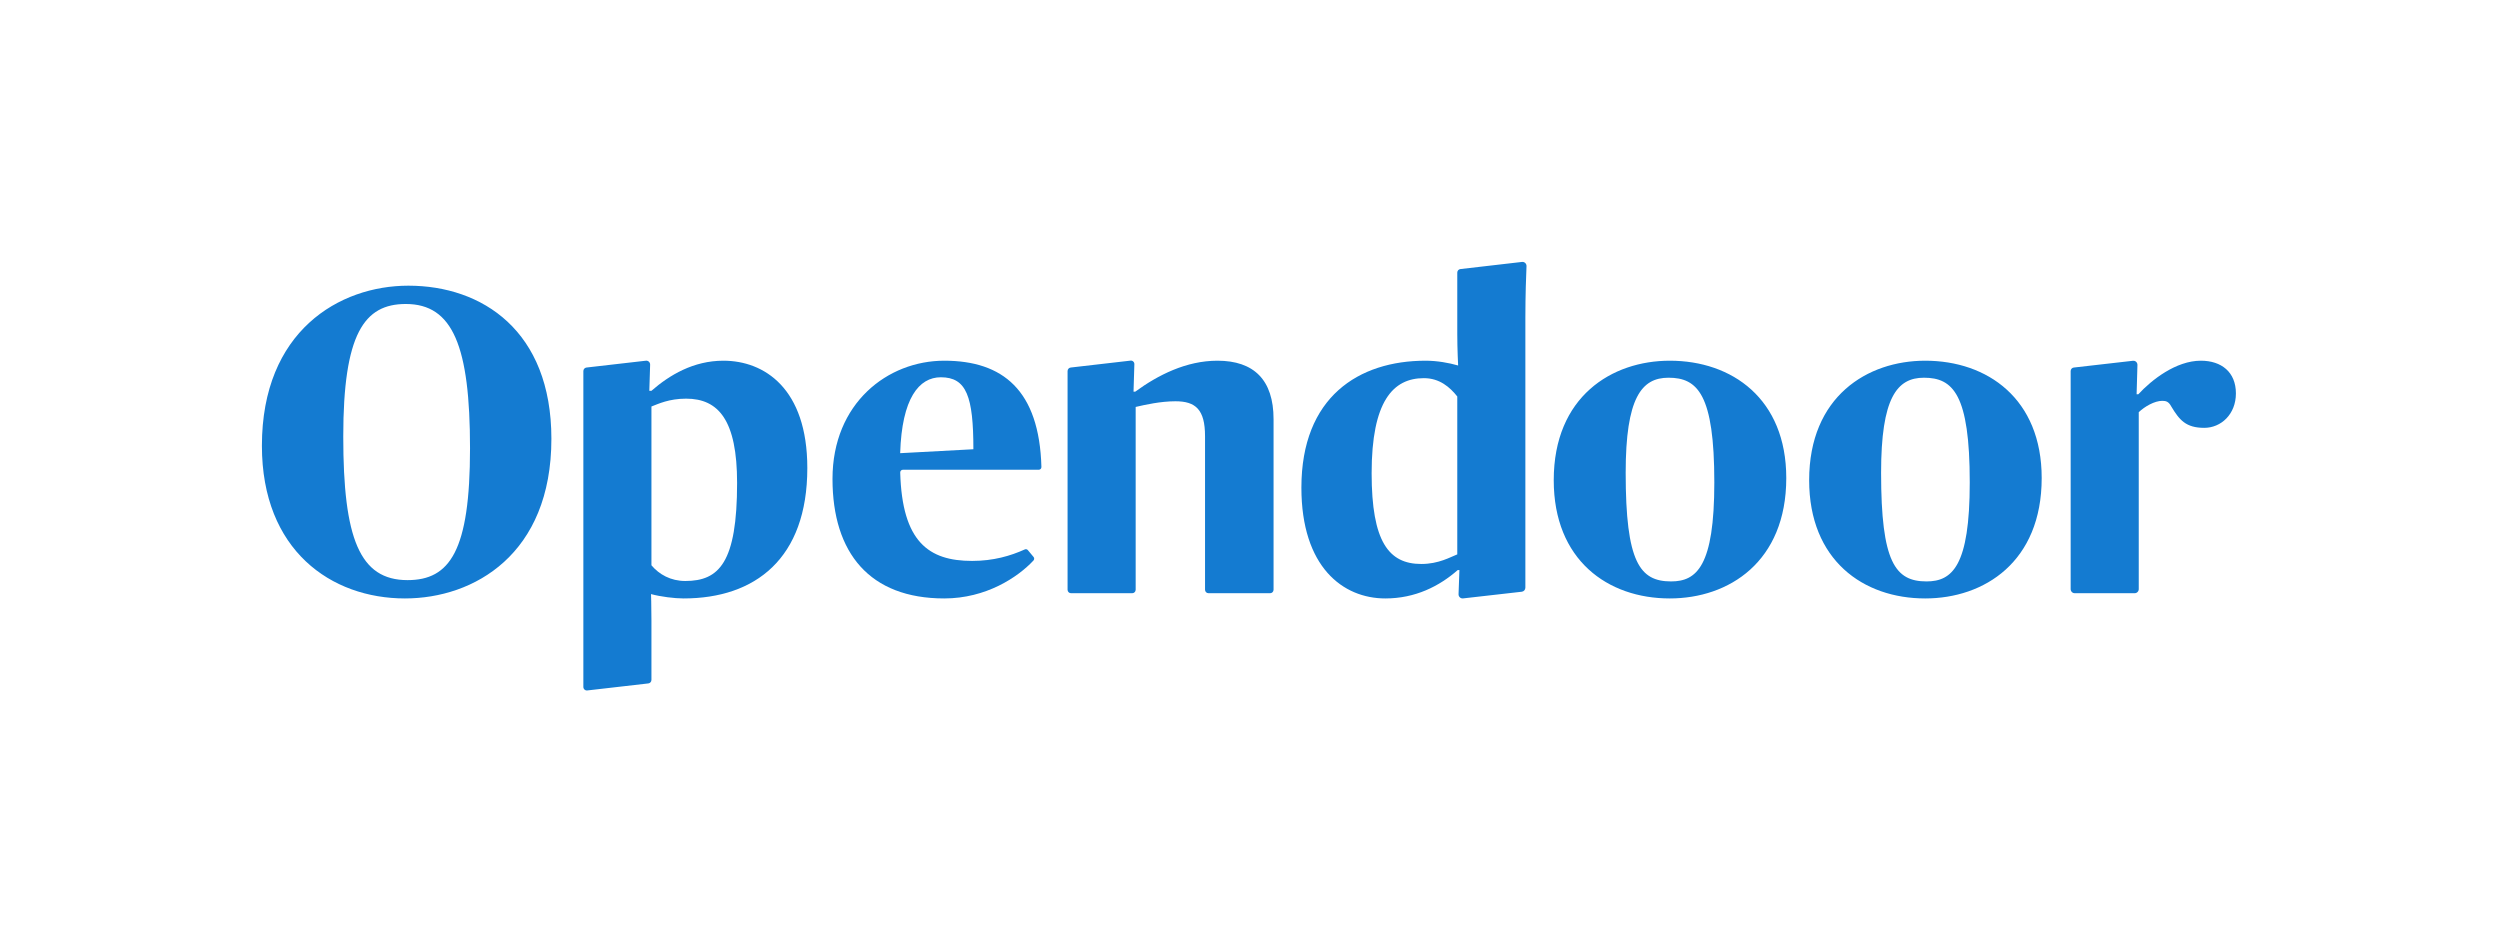 <?xml version="1.0" encoding="utf-8"?><svg width="210" height="80" viewBox="0 0 210 80" fill="none" xmlns="http://www.w3.org/2000/svg">
<path fill-rule="evenodd" clip-rule="evenodd" d="M39.482 37.664C39.482 29.09 38.043 25.535 34.087 25.535C30.597 25.535 28.834 28.027 28.834 36.675C28.834 45.212 30.201 48.73 34.23 48.73C37.791 48.73 39.482 46.275 39.482 37.664ZM22 37.444C22 27.807 28.511 23.997 34.303 23.997C40.489 23.997 46.317 27.771 46.317 36.858C46.317 46.568 39.806 50.269 34.014 50.269C27.828 50.269 22 46.238 22 37.444Z" fill="#147BD1"/>
<path fill-rule="evenodd" clip-rule="evenodd" d="M75.614 38.067L81.764 37.737C81.764 33.304 81.189 31.691 79.031 31.691C77.196 31.691 75.757 33.45 75.614 38.067ZM69.93 40.229C69.93 33.853 74.57 30.299 79.318 30.299C84.225 30.299 87.304 32.768 87.479 39.228C87.483 39.353 87.382 39.459 87.258 39.459H75.839C75.716 39.459 75.615 39.565 75.618 39.691C75.779 45.511 78 47.117 81.657 47.117C83.442 47.117 84.881 46.695 86.085 46.151C86.174 46.111 86.277 46.134 86.34 46.21L86.818 46.783C86.891 46.869 86.89 46.997 86.813 47.08C85.501 48.489 82.83 50.269 79.318 50.269C73.059 50.269 69.93 46.458 69.93 40.229Z" fill="#147BD1"/>
<path fill-rule="evenodd" clip-rule="evenodd" d="M144.003 40.522C144.003 33.12 142.601 31.728 140.154 31.728C137.888 31.728 136.557 33.413 136.557 39.716C136.557 47.228 137.744 48.839 140.37 48.839C142.529 48.839 144.003 47.557 144.003 40.522ZM130.514 40.339C130.514 33.303 135.406 30.299 140.262 30.299C145.478 30.299 150.047 33.487 150.047 40.156C150.047 47.191 145.227 50.269 140.262 50.269C135.047 50.269 130.514 47.044 130.514 40.339Z" fill="#147BD1"/>
<path fill-rule="evenodd" clip-rule="evenodd" d="M165.459 40.522C165.459 33.12 164.056 31.728 161.61 31.728C159.343 31.728 158.012 33.413 158.012 39.716C158.012 47.228 159.2 48.839 161.826 48.839C163.984 48.839 165.459 47.557 165.459 40.522ZM151.969 40.339C151.969 33.303 156.861 30.299 161.717 30.299C166.933 30.299 171.502 33.487 171.502 40.156C171.502 47.191 166.682 50.269 161.717 50.269C156.502 50.269 151.969 47.044 151.969 40.339Z" fill="#147BD1"/>
<path fill-rule="evenodd" clip-rule="evenodd" d="M102.266 30.299C99.641 30.299 97.266 31.508 95.36 32.9H95.216L95.287 30.59C95.292 30.413 95.142 30.273 94.97 30.292L89.936 30.873C89.788 30.89 89.676 31.018 89.676 31.169V49.538C89.676 49.699 89.804 49.829 89.961 49.829H95.111C95.268 49.829 95.396 49.699 95.396 49.538V34.183C96.187 34 97.482 33.707 98.742 33.707C100.432 33.707 101.223 34.403 101.223 36.638V49.538C101.223 49.699 101.351 49.829 101.509 49.829H106.694C106.851 49.829 106.979 49.699 106.979 49.538V35.209C106.979 31.911 105.324 30.299 102.266 30.299Z" fill="#147BD1"/>
<path fill-rule="evenodd" clip-rule="evenodd" d="M122.411 46.568C121.836 46.788 120.864 47.374 119.39 47.374C116.656 47.374 115.217 45.505 115.217 39.752C115.217 33.706 117.015 31.765 119.605 31.765C120.936 31.765 121.8 32.534 122.411 33.303V46.568ZM128.131 26.708C128.131 24.814 128.194 23.074 128.227 22.36C128.237 22.151 128.063 21.983 127.859 22.001L122.678 22.601C122.527 22.614 122.411 22.743 122.411 22.898V28.027C122.411 29.346 122.483 30.702 122.483 30.702C121.728 30.482 120.721 30.299 119.749 30.299C114.138 30.299 109.317 33.34 109.317 40.962C109.317 47.63 112.806 50.269 116.368 50.269C118.886 50.269 120.9 49.243 122.447 47.887H122.591L122.518 49.91C122.51 50.125 122.694 50.295 122.904 50.265L127.839 49.704C128.006 49.68 128.131 49.535 128.131 49.362V26.708Z" fill="#147BD1"/>
<path fill-rule="evenodd" clip-rule="evenodd" d="M184.87 30.299C182.784 30.299 180.733 31.911 179.619 33.12H179.475L179.545 30.658C179.551 30.448 179.373 30.282 179.168 30.305L174.195 30.874C174.047 30.891 173.935 31.018 173.935 31.17V49.484C173.935 49.675 174.086 49.829 174.273 49.829H179.316C179.502 49.829 179.655 49.675 179.655 49.484V34.623C180.158 34.146 180.985 33.67 181.633 33.67C181.957 33.67 182.173 33.743 182.388 34.146C183.072 35.282 183.613 35.939 185.158 35.939C186.561 35.939 187.816 34.806 187.816 33.047C187.816 31.251 186.597 30.299 184.87 30.299Z" fill="#147BD1"/>
<path fill-rule="evenodd" clip-rule="evenodd" d="M57.563 48.803C56.34 48.803 55.369 48.253 54.721 47.484V34.146C55.297 33.926 56.197 33.487 57.635 33.487C60.369 33.487 61.916 35.319 61.916 40.559C61.916 47.264 60.405 48.803 57.563 48.803ZM60.765 30.299C58.247 30.299 56.233 31.508 54.721 32.827H54.542L54.611 30.635C54.618 30.435 54.448 30.276 54.254 30.299L49.262 30.873C49.114 30.89 49.002 31.018 49.002 31.17V57.702C49.002 57.88 49.154 58.018 49.328 57.998L54.462 57.407C54.61 57.39 54.721 57.263 54.721 57.111V52.138C54.721 50.855 54.686 49.903 54.686 49.903C55.477 50.122 56.664 50.269 57.42 50.269C63.427 50.269 67.815 46.934 67.815 39.313C67.815 32.607 64.182 30.299 60.765 30.299Z" fill="#147BD1"/>
</svg>
